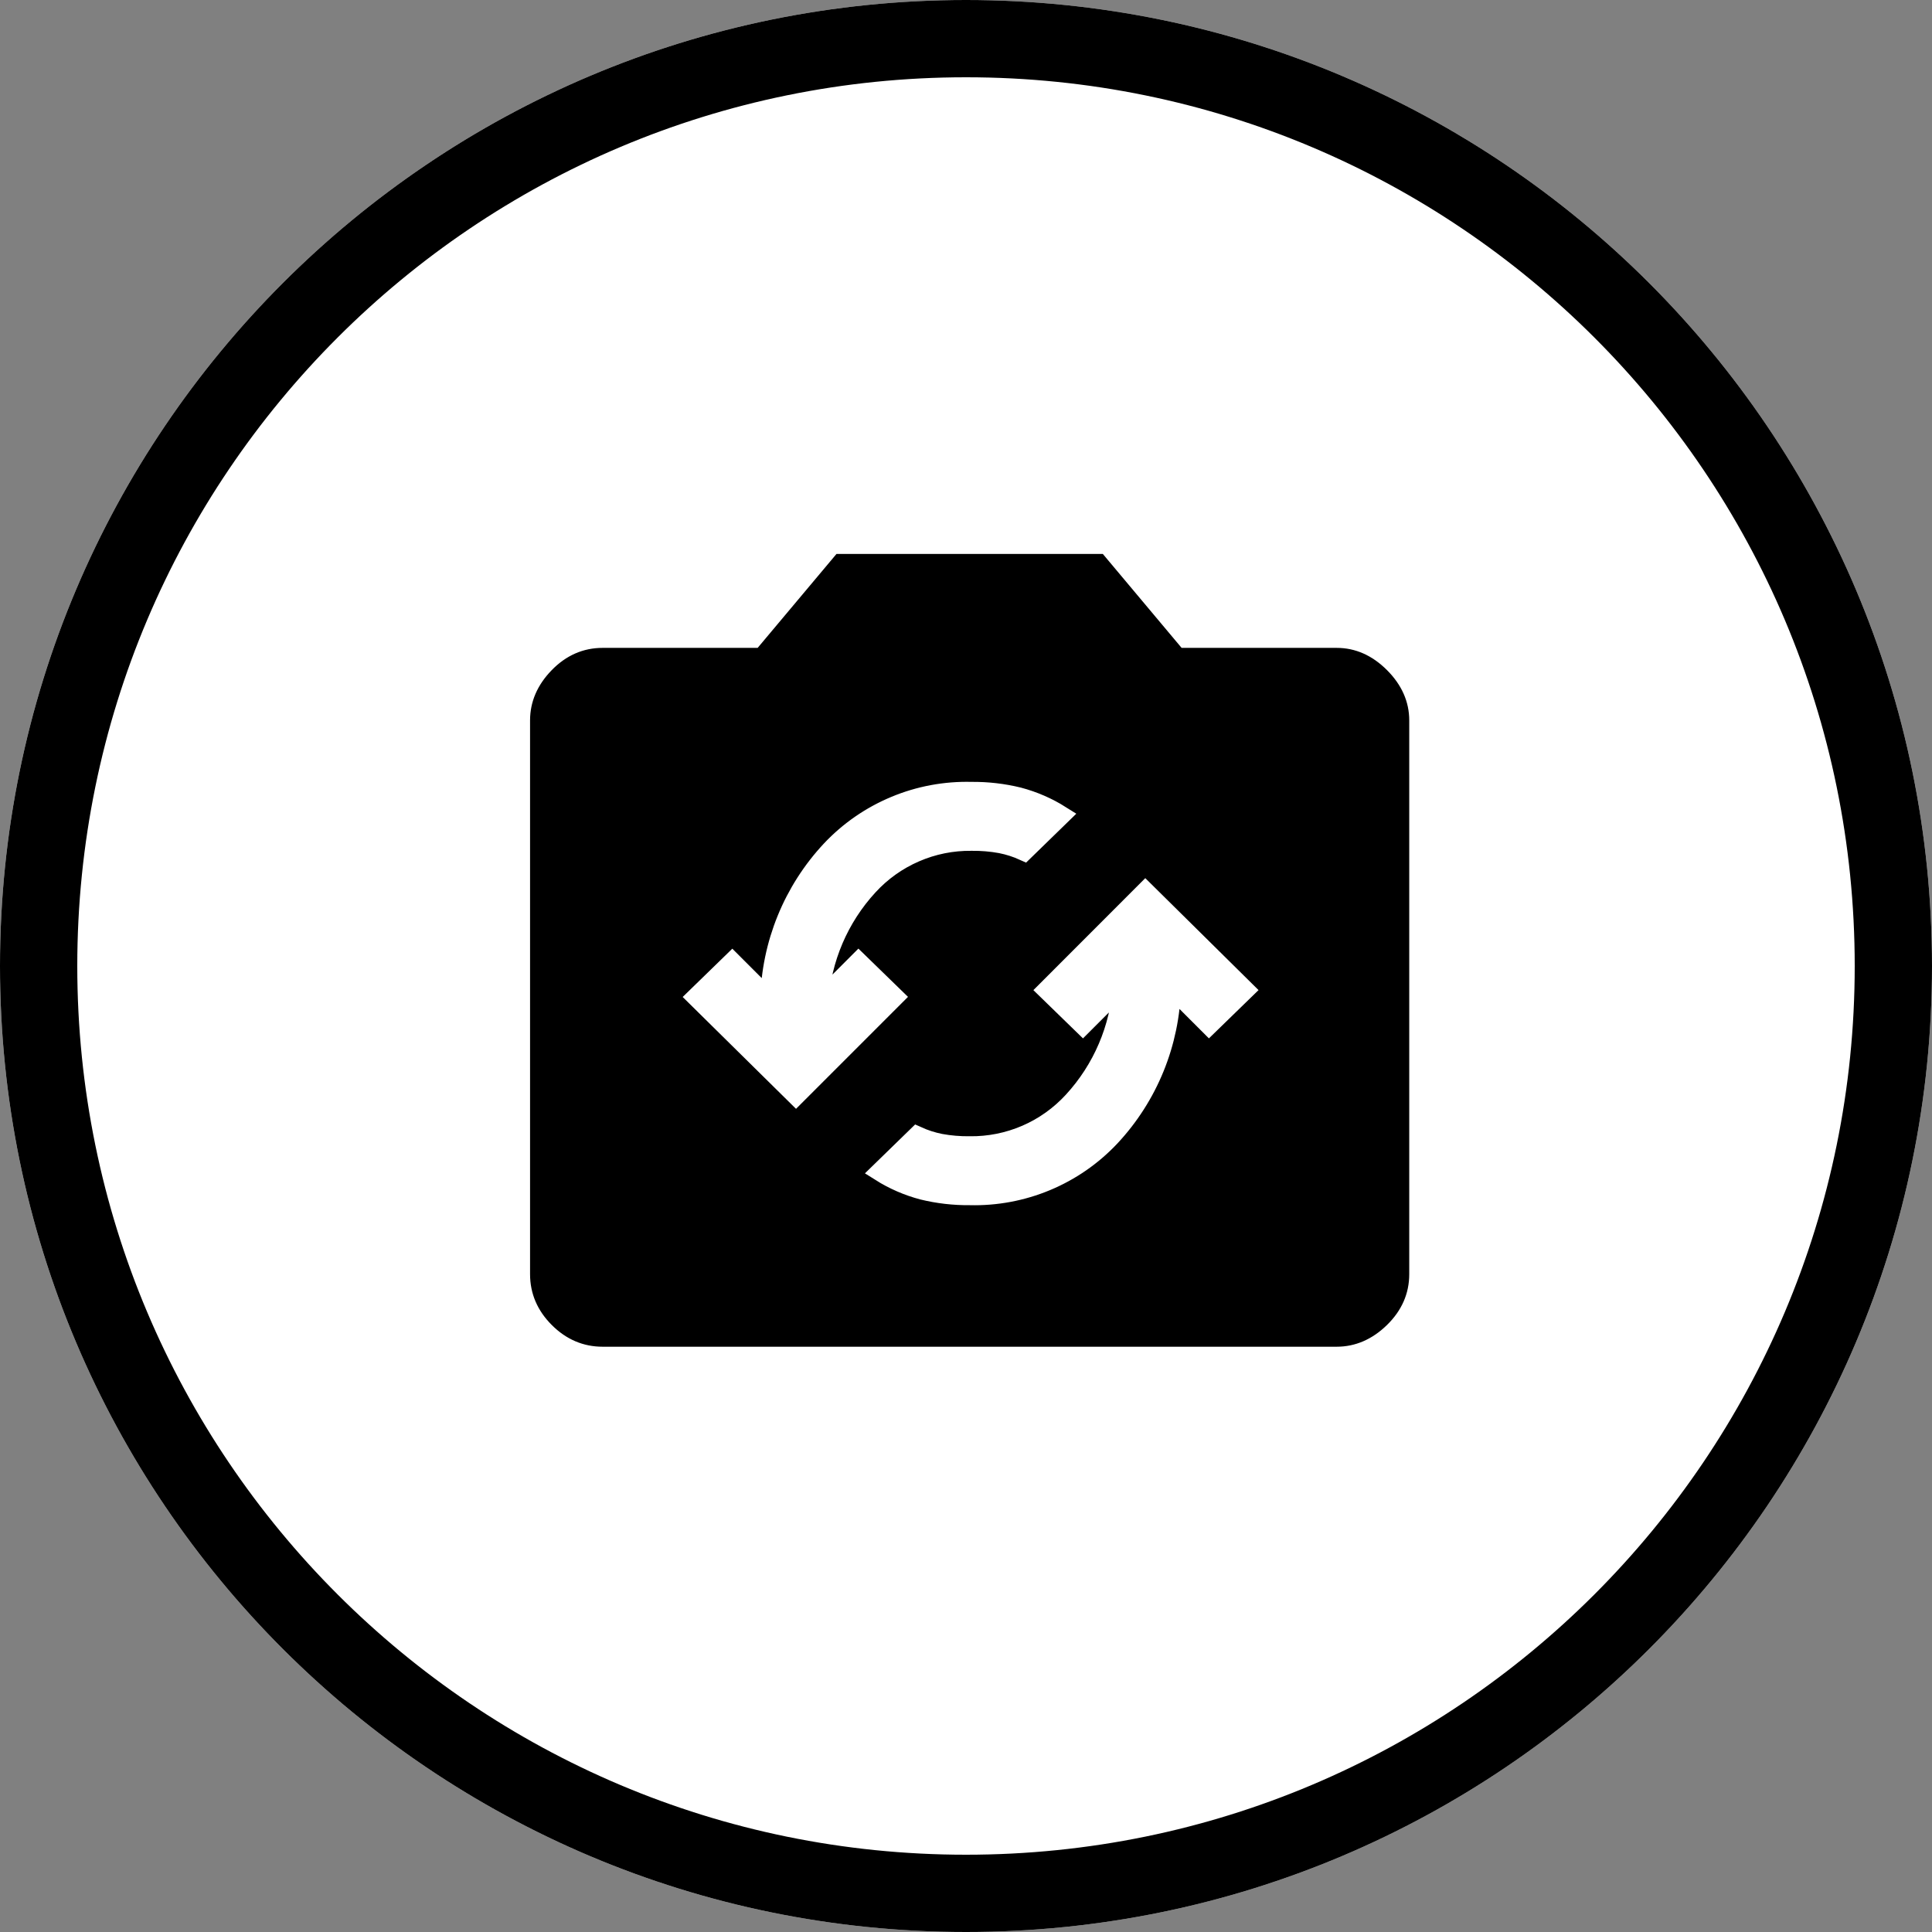 <svg width="50" height="50" viewBox="0 0 50 50" fill="none" xmlns="http://www.w3.org/2000/svg">
<rect x="0" y="0" width="50" height="50" fill="#808080" stroke="none"/>
<path d="M25 50C38.807 50 50 38.807 50 25C50 11.193 38.807 0 25 0C11.193 0 0 11.193 0 25C0 38.807 11.193 50 25 50Z" fill="white"/>
<path d="M25 49C38.255 49 49 38.255 49 25C49 11.745 38.255 1 25 1C11.745 1 1 11.745 1 25C1 38.255 11.745 49 25 49Z" stroke="url(#paint0_linear_17_6792)" stroke-width="2"/>
<path d="M34.594 34.753H15.595C15.122 34.753 14.703 34.574 14.35 34.22C13.997 33.867 13.818 33.449 13.818 32.976V18.643C13.818 18.19 13.997 17.776 14.349 17.414C14.703 17.051 15.121 16.867 15.595 16.867H19.655L21.665 14.472L21.695 14.436H21.741H28.447H28.494L28.524 14.472L30.534 16.867H34.594C35.048 16.867 35.462 17.05 35.825 17.413C36.187 17.775 36.371 18.189 36.371 18.643V32.976C36.371 33.449 36.187 33.868 35.824 34.221C35.461 34.574 35.048 34.753 34.594 34.753Z" fill="url(#paint1_linear_17_6792)"/>
<path d="M34.594 34.653C35.023 34.653 35.409 34.485 35.754 34.15C36.099 33.815 36.271 33.423 36.271 32.976V18.643C36.271 18.215 36.099 17.828 35.754 17.484C35.409 17.139 35.023 16.967 34.594 16.967H30.487L28.447 14.536H21.741L19.702 16.967H15.595C15.147 16.967 14.756 17.139 14.421 17.484C14.086 17.828 13.918 18.215 13.918 18.643V32.976C13.918 33.423 14.086 33.815 14.421 34.15C14.756 34.485 15.147 34.653 15.595 34.653H34.594ZM34.594 34.853H15.595C15.095 34.853 14.652 34.664 14.28 34.291C13.907 33.919 13.718 33.476 13.718 32.976V18.643C13.718 18.163 13.906 17.726 14.278 17.344C14.65 16.961 15.094 16.767 15.595 16.767H19.608L21.648 14.336H28.541L30.58 16.767H34.594C35.076 16.767 35.513 16.96 35.895 17.342C36.277 17.724 36.471 18.162 36.471 18.643V32.976C36.471 33.477 36.276 33.92 35.893 34.293C35.512 34.664 35.075 34.853 34.594 34.853Z" fill="url(#paint2_linear_17_6792)"/>
<path d="M29.641 23.079L27.1 25.622L28.025 26.522L29.052 25.495C28.981 26.614 28.528 27.675 27.768 28.5C27.429 28.87 27.015 29.165 26.555 29.364C26.094 29.563 25.596 29.663 25.094 29.656C24.84 29.659 24.586 29.638 24.336 29.592C24.129 29.551 23.928 29.486 23.736 29.399L22.786 30.324C23.124 30.537 23.492 30.697 23.878 30.799C24.277 30.897 24.687 30.944 25.098 30.94C25.776 30.957 26.451 30.831 27.077 30.57C27.704 30.309 28.268 29.919 28.733 29.425C29.719 28.371 30.282 26.989 30.313 25.546L31.289 26.522L32.214 25.622L29.641 23.079ZM20.6 28.344L23.143 25.801L22.218 24.901L21.19 25.93C21.261 24.811 21.714 23.75 22.474 22.925C22.813 22.555 23.226 22.261 23.686 22.062C24.146 21.862 24.643 21.763 25.145 21.769C25.399 21.766 25.653 21.787 25.903 21.833C26.11 21.874 26.311 21.939 26.503 22.026L27.453 21.101C27.115 20.888 26.747 20.728 26.361 20.626C25.962 20.528 25.552 20.481 25.141 20.485C24.463 20.468 23.788 20.593 23.162 20.855C22.535 21.116 21.971 21.506 21.506 22C20.52 23.054 19.957 24.436 19.926 25.879L18.95 24.903L18.025 25.803L20.6 28.344Z" fill="white" stroke="white" stroke-width="0.5"/>
<defs>
<linearGradient id="paint0_linear_17_6792" x1="1" y1="25" x2="49" y2="25" gradientUnits="userSpaceOnUse">
<stop offset="0.16" stop-color="@fill"/>
<stop offset="1" stop-color="@fill2"/>
</linearGradient>
<linearGradient id="paint1_linear_17_6792" x1="13.818" y1="24.594" x2="36.371" y2="24.594" gradientUnits="userSpaceOnUse">
<stop offset="0.16" stop-color="@fill"/>
<stop offset="1" stop-color="@fill"/>
</linearGradient>
<linearGradient id="paint2_linear_17_6792" x1="13.718" y1="24.594" x2="36.471" y2="24.594" gradientUnits="userSpaceOnUse">
<stop offset="0.16" stop-color="@fill"/>
<stop offset="1" stop-color="@fill2"/>
</linearGradient>
</defs>
</svg>
